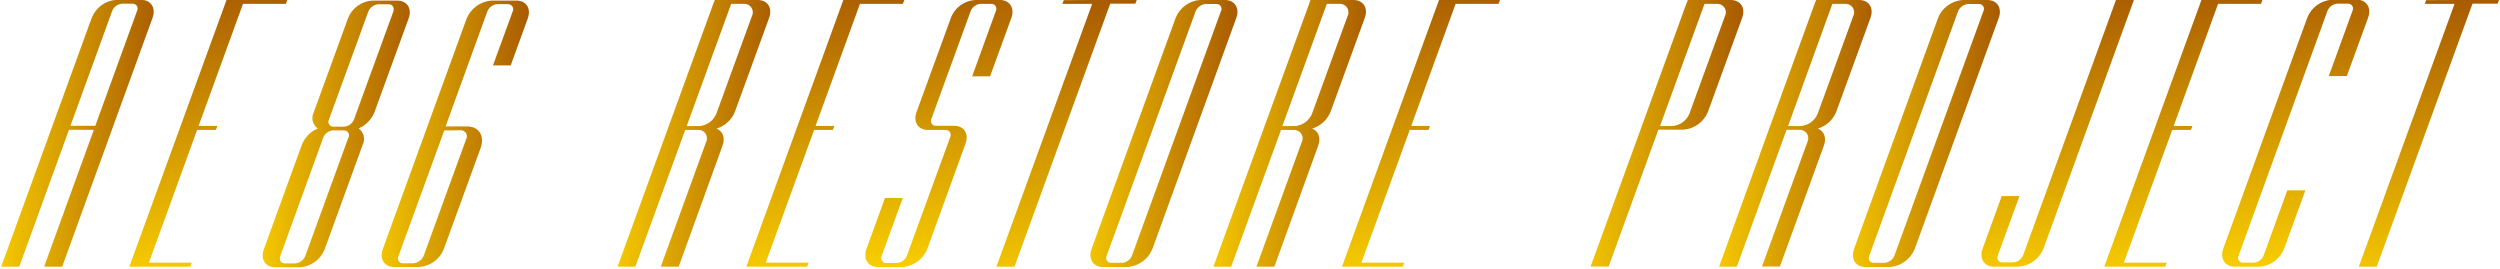 <?xml version="1.0" encoding="utf-8"?>
<!-- Generator: Adobe Illustrator 26.2.1, SVG Export Plug-In . SVG Version: 6.00 Build 0)  -->
<svg version="1.1" id="レイヤー_1" xmlns="http://www.w3.org/2000/svg" xmlns:xlink="http://www.w3.org/1999/xlink" x="0px"
	 y="0px" viewBox="0 0 1689.3 181.5" style="enable-background:new 0 0 1689.3 181.5;" xml:space="preserve">
<style type="text/css">
	.st0{fill:url(#SVGID_1_);}
	.st1{fill:url(#SVGID_00000029015658579642937850000002893541096564407468_);}
	.st2{fill:url(#SVGID_00000083796351838940970760000006625065067828759742_);}
	.st3{fill:url(#SVGID_00000160911322961118279260000009574409631063992496_);}
	.st4{fill:url(#SVGID_00000170972024889507945410000003493951991973555638_);}
	.st5{fill:url(#SVGID_00000071554349828131348140000011785200581587921798_);}
	.st6{fill:url(#SVGID_00000129928071406910919330000006919757305987034295_);}
	.st7{fill:url(#SVGID_00000116201670962919718330000010541680310126754440_);}
	.st8{fill:url(#SVGID_00000119091133904576899640000018103509389648537219_);}
	.st9{fill:url(#SVGID_00000082340532934995893460000003173896359215898785_);}
	.st10{fill:url(#SVGID_00000144334734805679320410000003367505224887491721_);}
	.st11{fill:url(#SVGID_00000103968418707059602590000013507274648047011978_);}
	.st12{fill:url(#SVGID_00000026121893611121976310000003781699980340922558_);}
	.st13{fill:url(#SVGID_00000080179649121615707390000002118232823792778916_);}
	.st14{fill:url(#SVGID_00000120557063956824599160000014051435849974221753_);}
	.st15{fill:url(#SVGID_00000015340122150313605140000009655231689510020512_);}
	.st16{fill:url(#SVGID_00000067921067404063827250000010133409816269417917_);}
	.st17{fill:url(#SVGID_00000160882363806481962400000016361075285774444426_);}
</style>
<g>
	
		<linearGradient id="SVGID_1_" gradientUnits="userSpaceOnUse" x1="842.997" y1="-771.939" x2="846.083" y2="-635.157" gradientTransform="matrix(6.123234e-17 -1 1 6.123234e-17 754.45 934.85)">
		<stop  offset="0" style="stop-color:#FFD800"/>
		<stop  offset="1" style="stop-color:#A25200"/>
	</linearGradient>
	<path class="st0" d="M29.8,180.2l33.6-92.5H46.6L13,180.2H0.8L62,12c2.8-6.9,9.2-11.6,16.5-12.1h16.9c6.7,0,10.1,5.6,7.7,12.1
		L42,180.2H29.8z M64.4,85L92.6,7.4c0.9-1.6,0.3-3.6-1.3-4.5l0,0c-0.6-0.3-1.2-0.4-1.8-0.4h-7c-3,0.2-5.6,2.1-6.7,4.9L47.6,85H64.4z
		"/>
	
		<linearGradient id="SVGID_00000100344079823857639820000006532374627988360863_" gradientUnits="userSpaceOnUse" x1="-6843.905" y1="723.225" x2="-6843.785" y2="728.105" gradientTransform="matrix(28.62 0 0 -48.33 196011.609 35161.367)">
		<stop  offset="0" style="stop-color:#FFD800"/>
		<stop  offset="1" style="stop-color:#A25200"/>
	</linearGradient>
	<path style="fill:url(#SVGID_00000100344079823857639820000006532374627988360863_);" d="M100.6,177.5h29l-1,2.7H87.4L153.1-0.1
		h41.1l-1,2.7h-29l-30,82.5h12.7l-1,2.7h-12.7L100.6,177.5z"/>
	
		<linearGradient id="SVGID_00000168076364779917927870000018153193046899094946_" gradientUnits="userSpaceOnUse" x1="842.781" y1="-594.756" x2="845.761" y2="-462.417" gradientTransform="matrix(6.123234e-17 -1 1 6.123234e-17 754.45 934.85)">
		<stop  offset="0" style="stop-color:#FFD800"/>
		<stop  offset="1" style="stop-color:#A25200"/>
	</linearGradient>
	<path style="fill:url(#SVGID_00000168076364779917927870000018153193046899094946_);" d="M251.5,0.4h16.9c6.7,0,10.2,5.4,7.7,12.1
		L253,75.9c-2,4.9-5.8,8.8-10.7,10.9c3.5,2.4,4.7,7.1,2.8,10.9l-25.7,70.7c-2.7,6.9-9.1,11.6-16.5,12.2H186
		c-6.7,0-10.2-5.4-7.7-12.2L204,97.7c2-4.9,5.8-8.8,10.7-10.9c-3.5-2.5-4.6-7.1-2.7-10.9l23.1-63.4C237.7,5.6,244.1,0.9,251.5,0.4z
		 M255.5,2.9c-3,0.3-5.6,2.2-6.7,5.1l-26.5,72.7c-0.9,1.6-0.3,3.6,1.3,4.5c0.5,0.3,1.2,0.4,1.8,0.4h7.1c3-0.2,5.6-2.1,6.7-4.9
		L265.7,8c1-2.7-0.3-5.1-3-5.1H255.5z M232.2,88.1h-7.1c-3,0.2-5.6,2.1-6.7,4.9l-29,79.9c-1,2.7,0.3,5.1,3.1,5.1h7
		c3-0.3,5.7-2.2,6.8-5.1L235.4,93c0.9-1.6,0.3-3.6-1.3-4.5C233.5,88.2,232.9,88.1,232.2,88.1z"/>
	
		<linearGradient id="SVGID_00000095312097944341325390000001180363462731614614_" gradientUnits="userSpaceOnUse" x1="842.624" y1="-518.844" x2="845.894" y2="-386.026" gradientTransform="matrix(6.123234e-17 -1 1 6.123234e-17 754.45 934.85)">
		<stop  offset="0" style="stop-color:#FFD800"/>
		<stop  offset="1" style="stop-color:#A25200"/>
	</linearGradient>
	<path style="fill:url(#SVGID_00000095312097944341325390000001180363462731614614_);" d="M332.1,0.4h17c6.5,0,10,5.4,7.5,12.1
		l-11.5,31.7h-12l13.3-36.4c0.9-1.7,0.2-3.7-1.5-4.6c-0.6-0.3-1.2-0.4-1.8-0.4h-6.9c-3.1,0.1-5.8,2.1-6.9,4.9l-28.2,77.7h14.5
		c8,0,12.1,6.5,9.2,14.5l-24.9,68.3c-2.7,6.9-9,11.6-16.4,12.2h-17.1c-6.7,0-10.2-5.4-7.7-12.2l29.2-80.3l0.9-2.5l26.6-73.1
		C318.3,5.6,324.7,0.9,332.1,0.4z M306.7,88.1h-6.5l-30.9,84.8c-0.9,1.7-0.3,3.7,1.3,4.6l0,0c0.6,0.3,1.2,0.5,1.9,0.4h6.9
		c3.1-0.3,5.7-2.2,6.9-5.1L315,94c1.1-2,0.3-4.5-1.7-5.5c-0.7-0.4-1.4-0.5-2.1-0.5L306.7,88.1z"/>
	
		<linearGradient id="SVGID_00000023993689070321068760000008333129100749050000_" gradientUnits="userSpaceOnUse" x1="842.921" y1="-355.839" x2="846.299" y2="-218.866" gradientTransform="matrix(6.123234e-17 -1 1 6.123234e-17 754.45 934.85)">
		<stop  offset="0" style="stop-color:#FFD800"/>
		<stop  offset="1" style="stop-color:#A25200"/>
	</linearGradient>
	<path style="fill:url(#SVGID_00000023993689070321068760000008333129100749050000_);" d="M483,0h29c6.7,0,10.2,5.4,7.7,12.1
		l-23.1,63.4c-2.2,5.5-6.8,9.7-12.5,11.4c4.3,1.6,6.1,6.2,4.1,11.6l-29.6,81.7h-12.1L477,96.3c1.5-2.8,0.5-6.3-2.2-7.8
		c-1-0.5-2.1-0.8-3.2-0.7H463l-33.7,92.4h-12l33.7-92.5l0.9-2.5l30.1-82.7L483,0z M494.1,2.5L464,85.2h8.5c5.2-0.4,9.7-3.7,11.6-8.5
		L508,11.1c1.5-2.8,0.5-6.3-2.3-7.8c-1-0.5-2-0.8-3.1-0.7h-8.5V2.5z"/>
	
		<linearGradient id="SVGID_00000113355438592174972700000007049356934881014405_" gradientUnits="userSpaceOnUse" x1="-6832.888" y1="723.216" x2="-6832.769" y2="728.096" gradientTransform="matrix(28.62 0 0 -48.33 196113.203 35161.367)">
		<stop  offset="0" style="stop-color:#FFD800"/>
		<stop  offset="1" style="stop-color:#A25200"/>
	</linearGradient>
	<path style="fill:url(#SVGID_00000113355438592174972700000007049356934881014405_);" d="M517.4,177.5h29l-1,2.7h-41.1L569.9-0.1
		h41.2l-1,2.7h-29l-30,82.5h12.7l-1,2.7h-12.7L517.4,177.5z"/>
	
		<linearGradient id="SVGID_00000150797936423952081610000007004812510185716377_" gradientUnits="userSpaceOnUse" x1="-6830.068" y1="723.209" x2="-6829.948" y2="728.079" gradientTransform="matrix(26.65 0 0 -48.34 182654.203 35160.004)">
		<stop  offset="0" style="stop-color:#FFD800"/>
		<stop  offset="1" style="stop-color:#A25200"/>
	</linearGradient>
	<path style="fill:url(#SVGID_00000150797936423952081610000007004812510185716377_);" d="M658.7,0h17c6.7,0,10.1,5.6,7.7,12.1
		L669,51.6h-12.1l16-44.1c0.8-1.6,0.2-3.7-1.4-4.5c-0.6-0.3-1.2-0.4-1.9-0.4h-6.9c-3,0.2-5.7,2.1-6.8,4.9l-26.5,72.7
		c-0.8,1.7-0.2,3.7,1.5,4.5c0.5,0.3,1.2,0.4,1.8,0.3h12c6.7,0,10.2,5.4,7.7,12.1l-25.8,71.1c-2.7,6.9-9.2,11.6-16.5,12.2H593
		c-6.5,0-9.9-5.6-7.5-12.2l12.5-34.4h12l-14.2,39c-0.8,1.7-0.2,3.7,1.5,4.6c0.6,0.3,1.2,0.4,1.8,0.3h6.9c3-0.1,5.7-2.1,6.8-4.9
		L642,92.9c0.9-1.7,0.3-3.8-1.3-4.7l0,0c-0.6-0.3-1.2-0.4-1.8-0.4h-12c-6.5,0-10-5.4-7.6-12l23.2-63.6C645,5.3,651.4,0.6,658.7,0z"
		/>
	
		<linearGradient id="SVGID_00000101093217505791356460000017617069729026653359_" gradientUnits="userSpaceOnUse" x1="-6826.331" y1="723.32" x2="-6826.21" y2="728.19" gradientTransform="matrix(25.4 0 0 -48.28 174107.781 35140.18)">
		<stop  offset="0" style="stop-color:#FFD800"/>
		<stop  offset="1" style="stop-color:#A25200"/>
	</linearGradient>
	<path style="fill:url(#SVGID_00000101093217505791356460000017617069729026653359_);" d="M738.9,0h29.2l-0.9,2.5h-17l-64.7,177.7
		h-12.2L738,2.6h-20.1l0.9-2.5L738.9,0L738.9,0z"/>
	
		<linearGradient id="SVGID_00000035506349102449774190000008826212811421103762_" gradientUnits="userSpaceOnUse" x1="842.834" y1="-39.707" x2="846.094" y2="92.468" gradientTransform="matrix(6.123234e-17 -1 1 6.123234e-17 754.45 934.85)">
		<stop  offset="0" style="stop-color:#FFD800"/>
		<stop  offset="1" style="stop-color:#A25200"/>
	</linearGradient>
	<path style="fill:url(#SVGID_00000035506349102449774190000008826212811421103762_);" d="M810.7,0h17c6.7,0,10.1,5.6,7.7,12.1
		l-56.7,156.1c-2.8,6.9-9.2,11.6-16.6,12.2h-17c-6.5,0-9.9-5.6-7.5-12.2l56.8-156.1C797.1,5.3,803.4,0.6,810.7,0z M814.8,2.7
		c-3,0.2-5.7,2.1-6.9,4.9l-60.1,165.2c-0.8,1.7-0.2,3.7,1.5,4.5c0.5,0.3,1.2,0.4,1.8,0.3h7.1c3-0.2,5.6-2.1,6.7-4.9L825,7.6
		c0.9-1.6,0.3-3.6-1.3-4.5c-0.5-0.3-1.2-0.4-1.8-0.4H814.8z"/>
	
		<linearGradient id="SVGID_00000064343925916346481540000009177223723598762923_" gradientUnits="userSpaceOnUse" x1="843.075" y1="46.778" x2="846.161" y2="183.545" gradientTransform="matrix(6.123234e-17 -1 1 6.123234e-17 754.45 934.85)">
		<stop  offset="0" style="stop-color:#FFD800"/>
		<stop  offset="1" style="stop-color:#A25200"/>
	</linearGradient>
	<path style="fill:url(#SVGID_00000064343925916346481540000009177223723598762923_);" d="M885.5,0h29c6.7,0,10.2,5.4,7.7,12.1
		l-23.1,63.4c-2.2,5.5-6.8,9.7-12.5,11.4c4.3,1.6,6.1,6.2,4.1,11.6l-29.6,81.7H849l30.5-83.9c1.5-2.8,0.5-6.3-2.3-7.8
		c-1-0.5-2.1-0.8-3.2-0.7h-8.4l-33.7,92.4h-12l33.7-92.5l0.9-2.5l30.1-82.6L885.5,0z M896.6,2.5l-30.1,82.7h8.5
		c5.2-0.4,9.7-3.7,11.6-8.5l23.9-65.6c1.5-2.8,0.5-6.3-2.3-7.8c-1-0.5-2.1-0.8-3.2-0.7h-8.4V2.5z"/>
	
		<linearGradient id="SVGID_00000114780711128735806400000001006066800863039372_" gradientUnits="userSpaceOnUse" x1="-6822.594" y1="723.216" x2="-6822.474" y2="728.096" gradientTransform="matrix(28.62 0 0 -48.33 196221.078 35161.367)">
		<stop  offset="0" style="stop-color:#FFD800"/>
		<stop  offset="1" style="stop-color:#A25200"/>
	</linearGradient>
	<path style="fill:url(#SVGID_00000114780711128735806400000001006066800863039372_);" d="M919.9,177.5h29l-1,2.7h-41.1L972.4-0.1
		h41.2l-1,2.7h-29l-30,82.5h12.7l-1,2.7h-12.7L919.9,177.5z"/>
	
		<linearGradient id="SVGID_00000122694538543114888860000001638695883932347575_" gradientUnits="userSpaceOnUse" x1="843.213" y1="296.944" x2="846.596" y2="434.113" gradientTransform="matrix(6.123234e-17 -1 1 6.123234e-17 754.45 934.85)">
		<stop  offset="0" style="stop-color:#FFD800"/>
		<stop  offset="1" style="stop-color:#A25200"/>
	</linearGradient>
	<path style="fill:url(#SVGID_00000122694538543114888860000001638695883932347575_);" d="M1140.5,0h29c6.7,0,10.2,5.4,7.7,12.1
		l-23.1,63.4c-2.7,6.9-9.2,11.6-16.6,12.1h-16.9l-33.6,92.5h-12.2l33.7-92.4l0.9-2.5l30.1-82.7L1140.5,0z M1151.8,2.5l-30.1,82.7
		h8.3c5.2-0.4,9.7-3.7,11.6-8.5l23.9-65.6c1.5-2.8,0.5-6.3-2.3-7.8c-1-0.5-2.1-0.8-3.2-0.7h-8.2V2.5z"/>
	
		<linearGradient id="SVGID_00000147918943889228914400000009119711799789810322_" gradientUnits="userSpaceOnUse" x1="843.137" y1="389.039" x2="846.222" y2="525.807" gradientTransform="matrix(6.123234e-17 -1 1 6.123234e-17 754.45 934.85)">
		<stop  offset="0" style="stop-color:#FFD800"/>
		<stop  offset="1" style="stop-color:#A25200"/>
	</linearGradient>
	<path style="fill:url(#SVGID_00000147918943889228914400000009119711799789810322_);" d="M1227.2,0h29c6.7,0,10.2,5.4,7.7,12.1
		l-23.1,63.4c-2.2,5.5-6.8,9.7-12.5,11.4c4.3,1.6,6.1,6.2,4.1,11.6l-29.7,81.6h-12.1l30.6-83.9c1.5-2.8,0.5-6.3-2.3-7.8
		c-1-0.5-2.1-0.8-3.2-0.7h-8.5l-33.6,92.5h-12l33.6-92.5l0.9-2.5l30.1-82.7L1227.2,0z M1238.2,2.5l-30,82.7h8.5
		c5.2-0.4,9.7-3.7,11.6-8.5l23.9-65.6c1.5-2.8,0.5-6.3-2.3-7.8c-1-0.5-2-0.8-3.1-0.7h-8.6V2.5z"/>
	
		<linearGradient id="SVGID_00000131337225752506955090000011693963287875836329_" gradientUnits="userSpaceOnUse" x1="842.818" y1="474.858" x2="846.078" y2="607.035" gradientTransform="matrix(6.123234e-17 -1 1 6.123234e-17 754.45 934.85)">
		<stop  offset="0" style="stop-color:#FFD800"/>
		<stop  offset="1" style="stop-color:#A25200"/>
	</linearGradient>
	<path style="fill:url(#SVGID_00000131337225752506955090000011693963287875836329_);" d="M1325.9,0h17c6.7,0,10.1,5.6,7.7,12.1
		l-56.8,156.1c-2.8,6.9-9.2,11.6-16.5,12.2h-17c-6.5,0-9.9-5.6-7.5-12.2l56.8-156.1C1312.2,5.3,1318.7,0.7,1325.9,0z M1330,2.7
		c-3,0.2-5.7,2.1-6.9,4.9l-60,165.2c-0.8,1.7-0.2,3.7,1.5,4.5c0.6,0.3,1.2,0.4,1.8,0.3h7c3-0.2,5.6-2.1,6.7-4.9l60.1-165.1
		c0.9-1.6,0.3-3.6-1.3-4.5l0,0c-0.6-0.3-1.2-0.4-1.8-0.4H1330z"/>
	
		<linearGradient id="SVGID_00000122683687512984566530000017669667487692633484_" gradientUnits="userSpaceOnUse" x1="-6810.141" y1="723.213" x2="-6810.031" y2="728.083" gradientTransform="matrix(27.64 0 0 -48.33 189621.078 35163.945)">
		<stop  offset="0" style="stop-color:#FFD800"/>
		<stop  offset="1" style="stop-color:#A25200"/>
	</linearGradient>
	<path style="fill:url(#SVGID_00000122683687512984566530000017669667487692633484_);" d="M1442-0.2L1380.8,168
		c-2.8,6.9-9.2,11.6-16.6,12.2h-17c-6.5,0-9.9-5.6-7.5-12.2l12.9-35.5h12l-14.6,40c-0.8,1.7-0.2,3.7,1.5,4.5
		c0.6,0.3,1.2,0.4,1.8,0.3h6.9c3.1-0.1,5.7-2.1,6.9-4.9l62.8-172.7h12.1V-0.2z"/>
	
		<linearGradient id="SVGID_00000029755549613140702840000016998681282353433265_" gradientUnits="userSpaceOnUse" x1="-6809.766" y1="723.224" x2="-6809.656" y2="728.104" gradientTransform="matrix(28.62 0 0 -48.33 196369.25 35161.367)">
		<stop  offset="0" style="stop-color:#FFD800"/>
		<stop  offset="1" style="stop-color:#A25200"/>
	</linearGradient>
	<path style="fill:url(#SVGID_00000029755549613140702840000016998681282353433265_);" d="M1435.1,177.5h29l-1,2.7h-41.2l65.7-180.3
		h41.2l-1,2.7h-29l-30,82.5h12.7l-1,2.7h-12.7L1435.1,177.5z"/>
	
		<linearGradient id="SVGID_00000057842693029893780860000010675741318498099101_" gradientUnits="userSpaceOnUse" x1="-6804.436" y1="723.198" x2="-6804.327" y2="728.068" gradientTransform="matrix(26.65 0 0 -48.34 182888.109 35159.965)">
		<stop  offset="0" style="stop-color:#FFD800"/>
		<stop  offset="1" style="stop-color:#A25200"/>
	</linearGradient>
	<path style="fill:url(#SVGID_00000057842693029893780860000010675741318498099101_);" d="M1575.6-0.2h16.9c6.7,0,10.1,5.6,7.7,12.1
		l-14.4,39.5h-12.2l16-44c0.9-1.6,0.3-3.6-1.3-4.5c-0.6-0.3-1.2-0.5-1.8-0.4h-7.1c-3,0.2-5.6,2.1-6.7,4.9l-60,165.2
		c-0.9,1.6-0.3,3.6,1.3,4.5l0,0c0.6,0.3,1.2,0.4,1.8,0.4h7.1c3-0.2,5.6-2.1,6.7-4.9l16-44h12.2l-14.4,39.5
		c-2.7,6.9-9.2,11.6-16.5,12.1H1510c-6.7,0-10.1-5.6-7.7-12.2l56.8-156.1C1561.8,5.1,1568.2,0.4,1575.6-0.2z"/>
	
		<linearGradient id="SVGID_00000180350002424527830500000017425122476163707040_" gradientUnits="userSpaceOnUse" x1="-6799.8" y1="723.32" x2="-6799.68" y2="728.19" gradientTransform="matrix(25.4 0 0 -48.28 174354.453 35140.18)">
		<stop  offset="0" style="stop-color:#FFD800"/>
		<stop  offset="1" style="stop-color:#A25200"/>
	</linearGradient>
	<path style="fill:url(#SVGID_00000180350002424527830500000017425122476163707040_);" d="M1659.4,0h29.2l-0.9,2.5h-17L1606,180.2
		h-12.1l64.7-177.6h-20.1l0.9-2.5L1659.4,0L1659.4,0z"/>
</g>
</svg>
